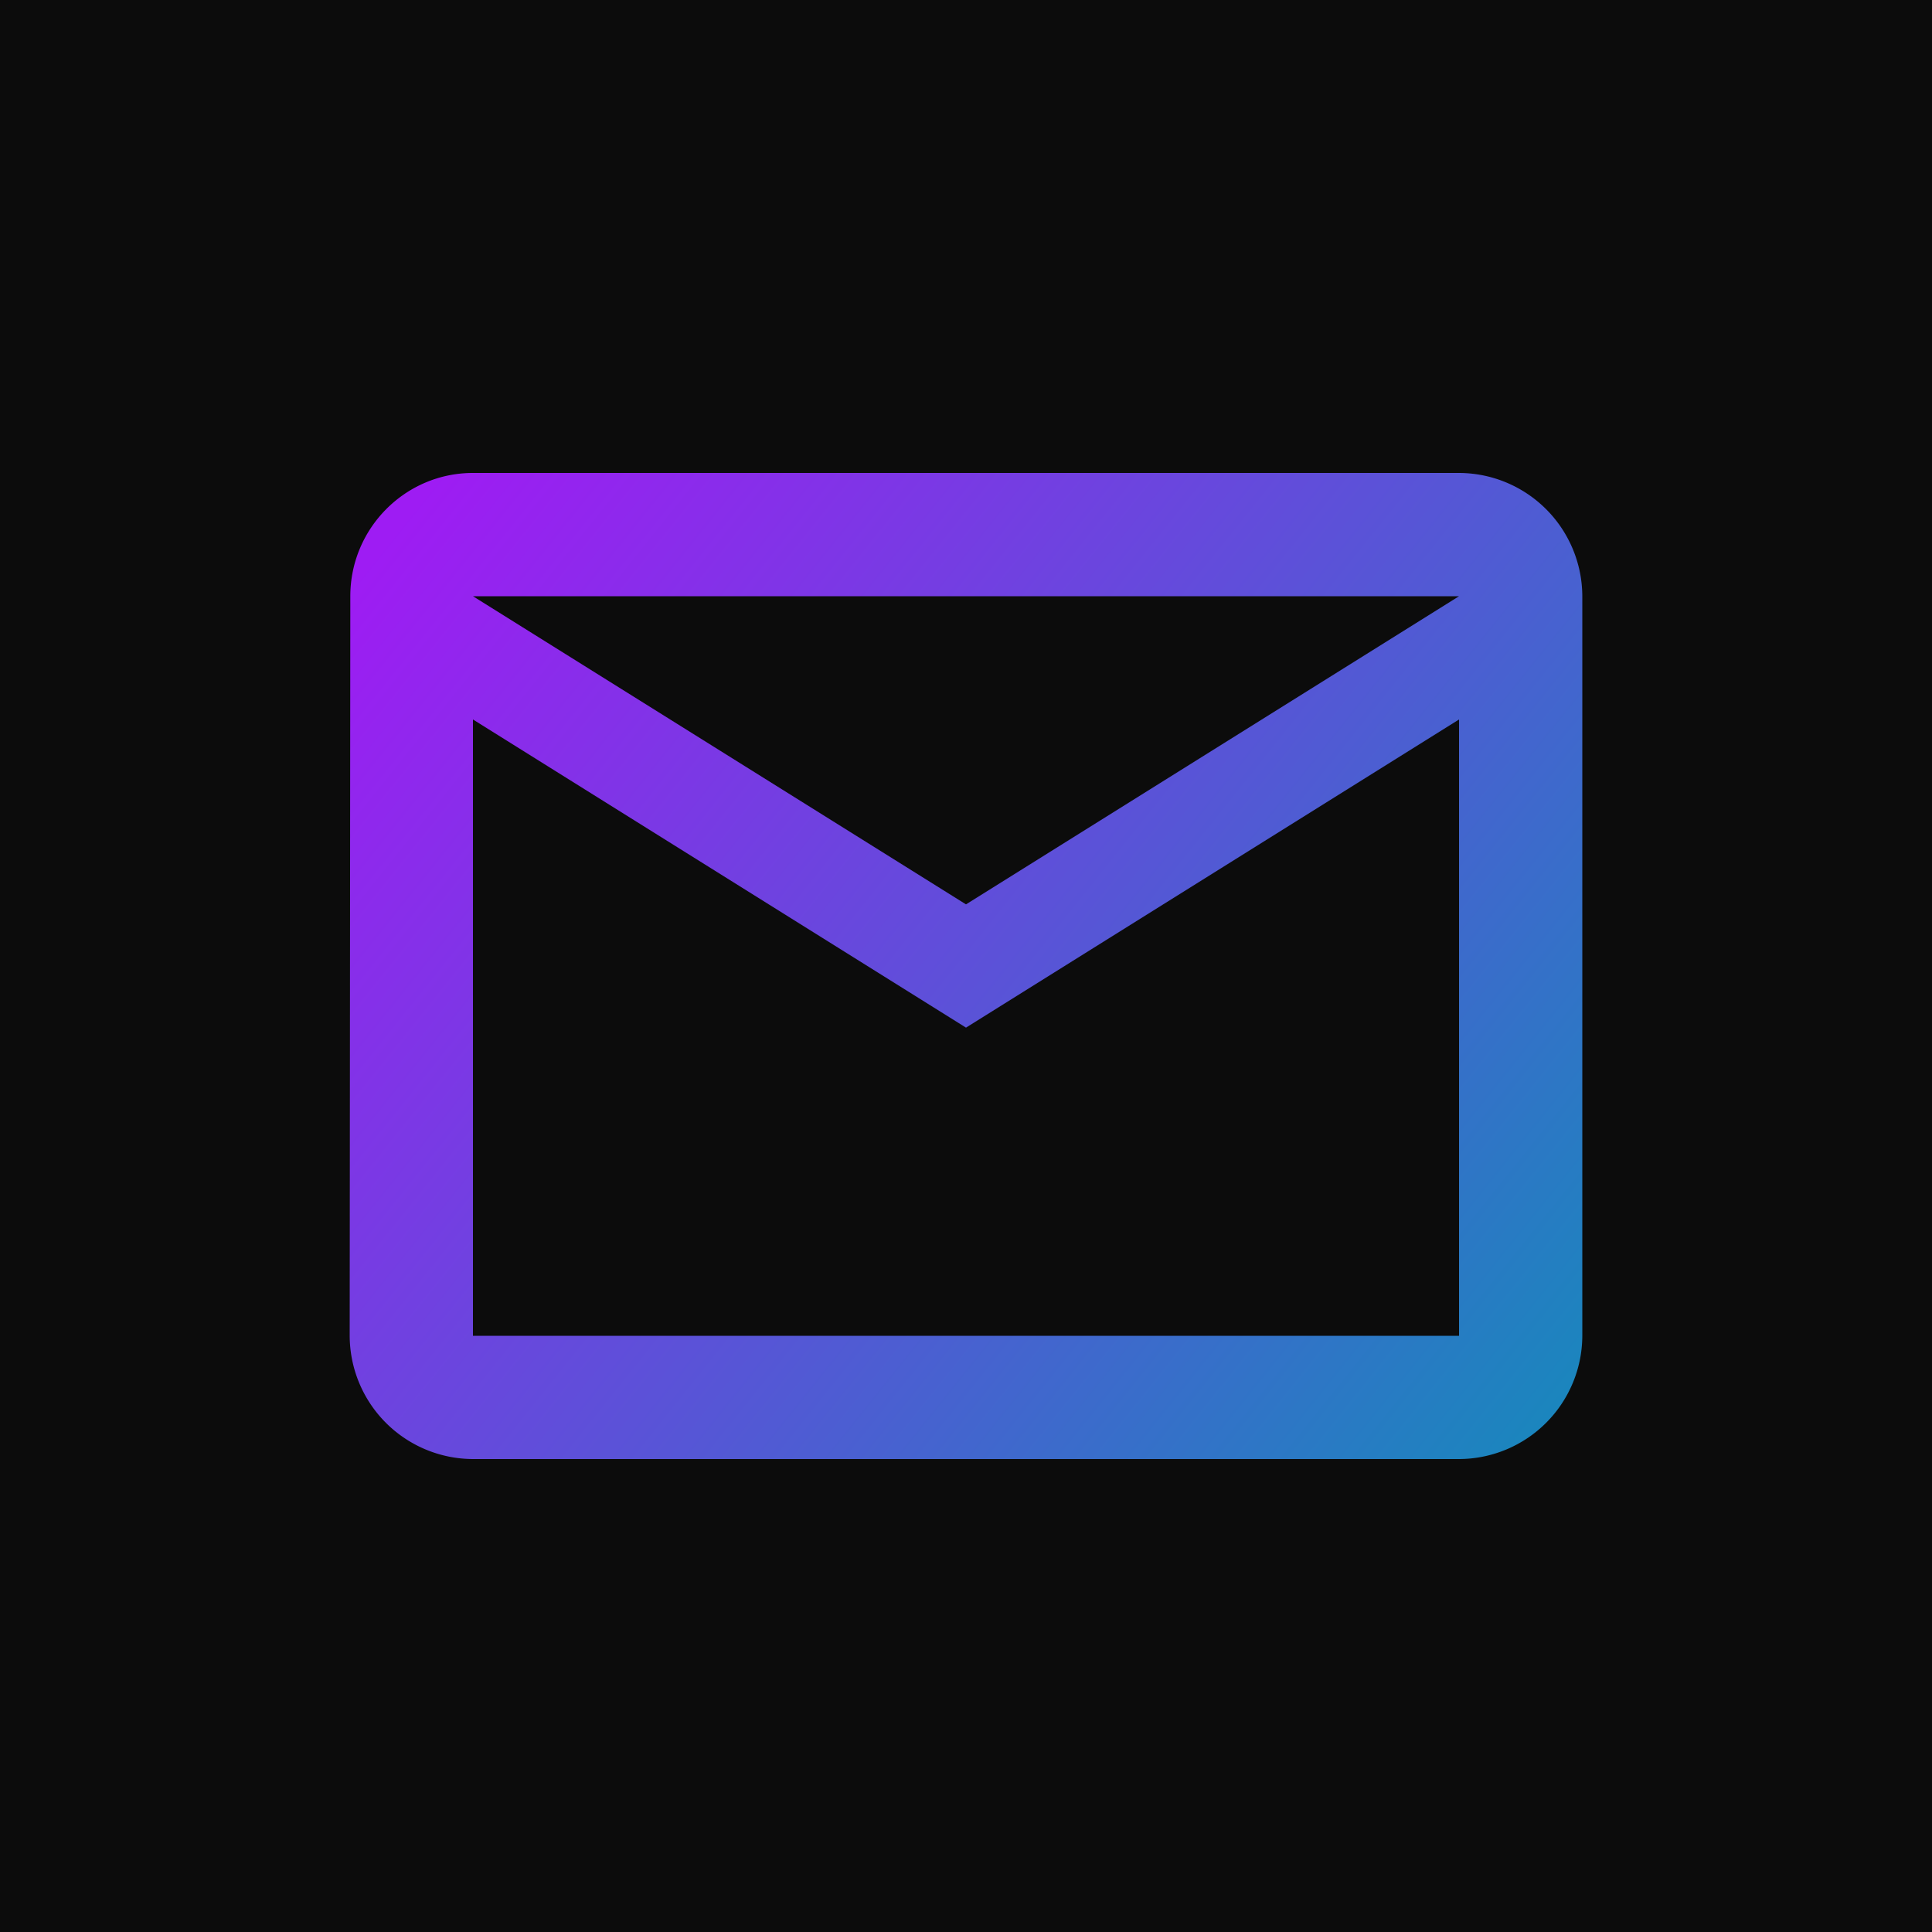 <svg xmlns="http://www.w3.org/2000/svg" xmlns:xlink="http://www.w3.org/1999/xlink" viewBox="0 0 1000 1000"><defs><linearGradient id="a" x1="209.4" y1="267.19" x2="806.42" y2="745.48" gradientUnits="userSpaceOnUse"><stop offset="0" stop-color="#9e1cf3"/><stop offset="1" stop-color="#1987bd"/></linearGradient></defs><rect width="1000" height="1000" style="fill:#0c0c0c"/><path d="M755.2,244.8H244.8c-35.09,0-63.48,28.71-63.48,63.8L181,691.4a64,64,0,0,0,63.8,63.8H755.2A64,64,0,0,0,819,691.4V308.6A64,64,0,0,0,755.2,244.8Zm0,446.6H244.8v-319L500,531.9,755.2,372.4ZM500,468.1,244.8,308.6H755.2Z" style="fill:url(#a)"/></svg>
